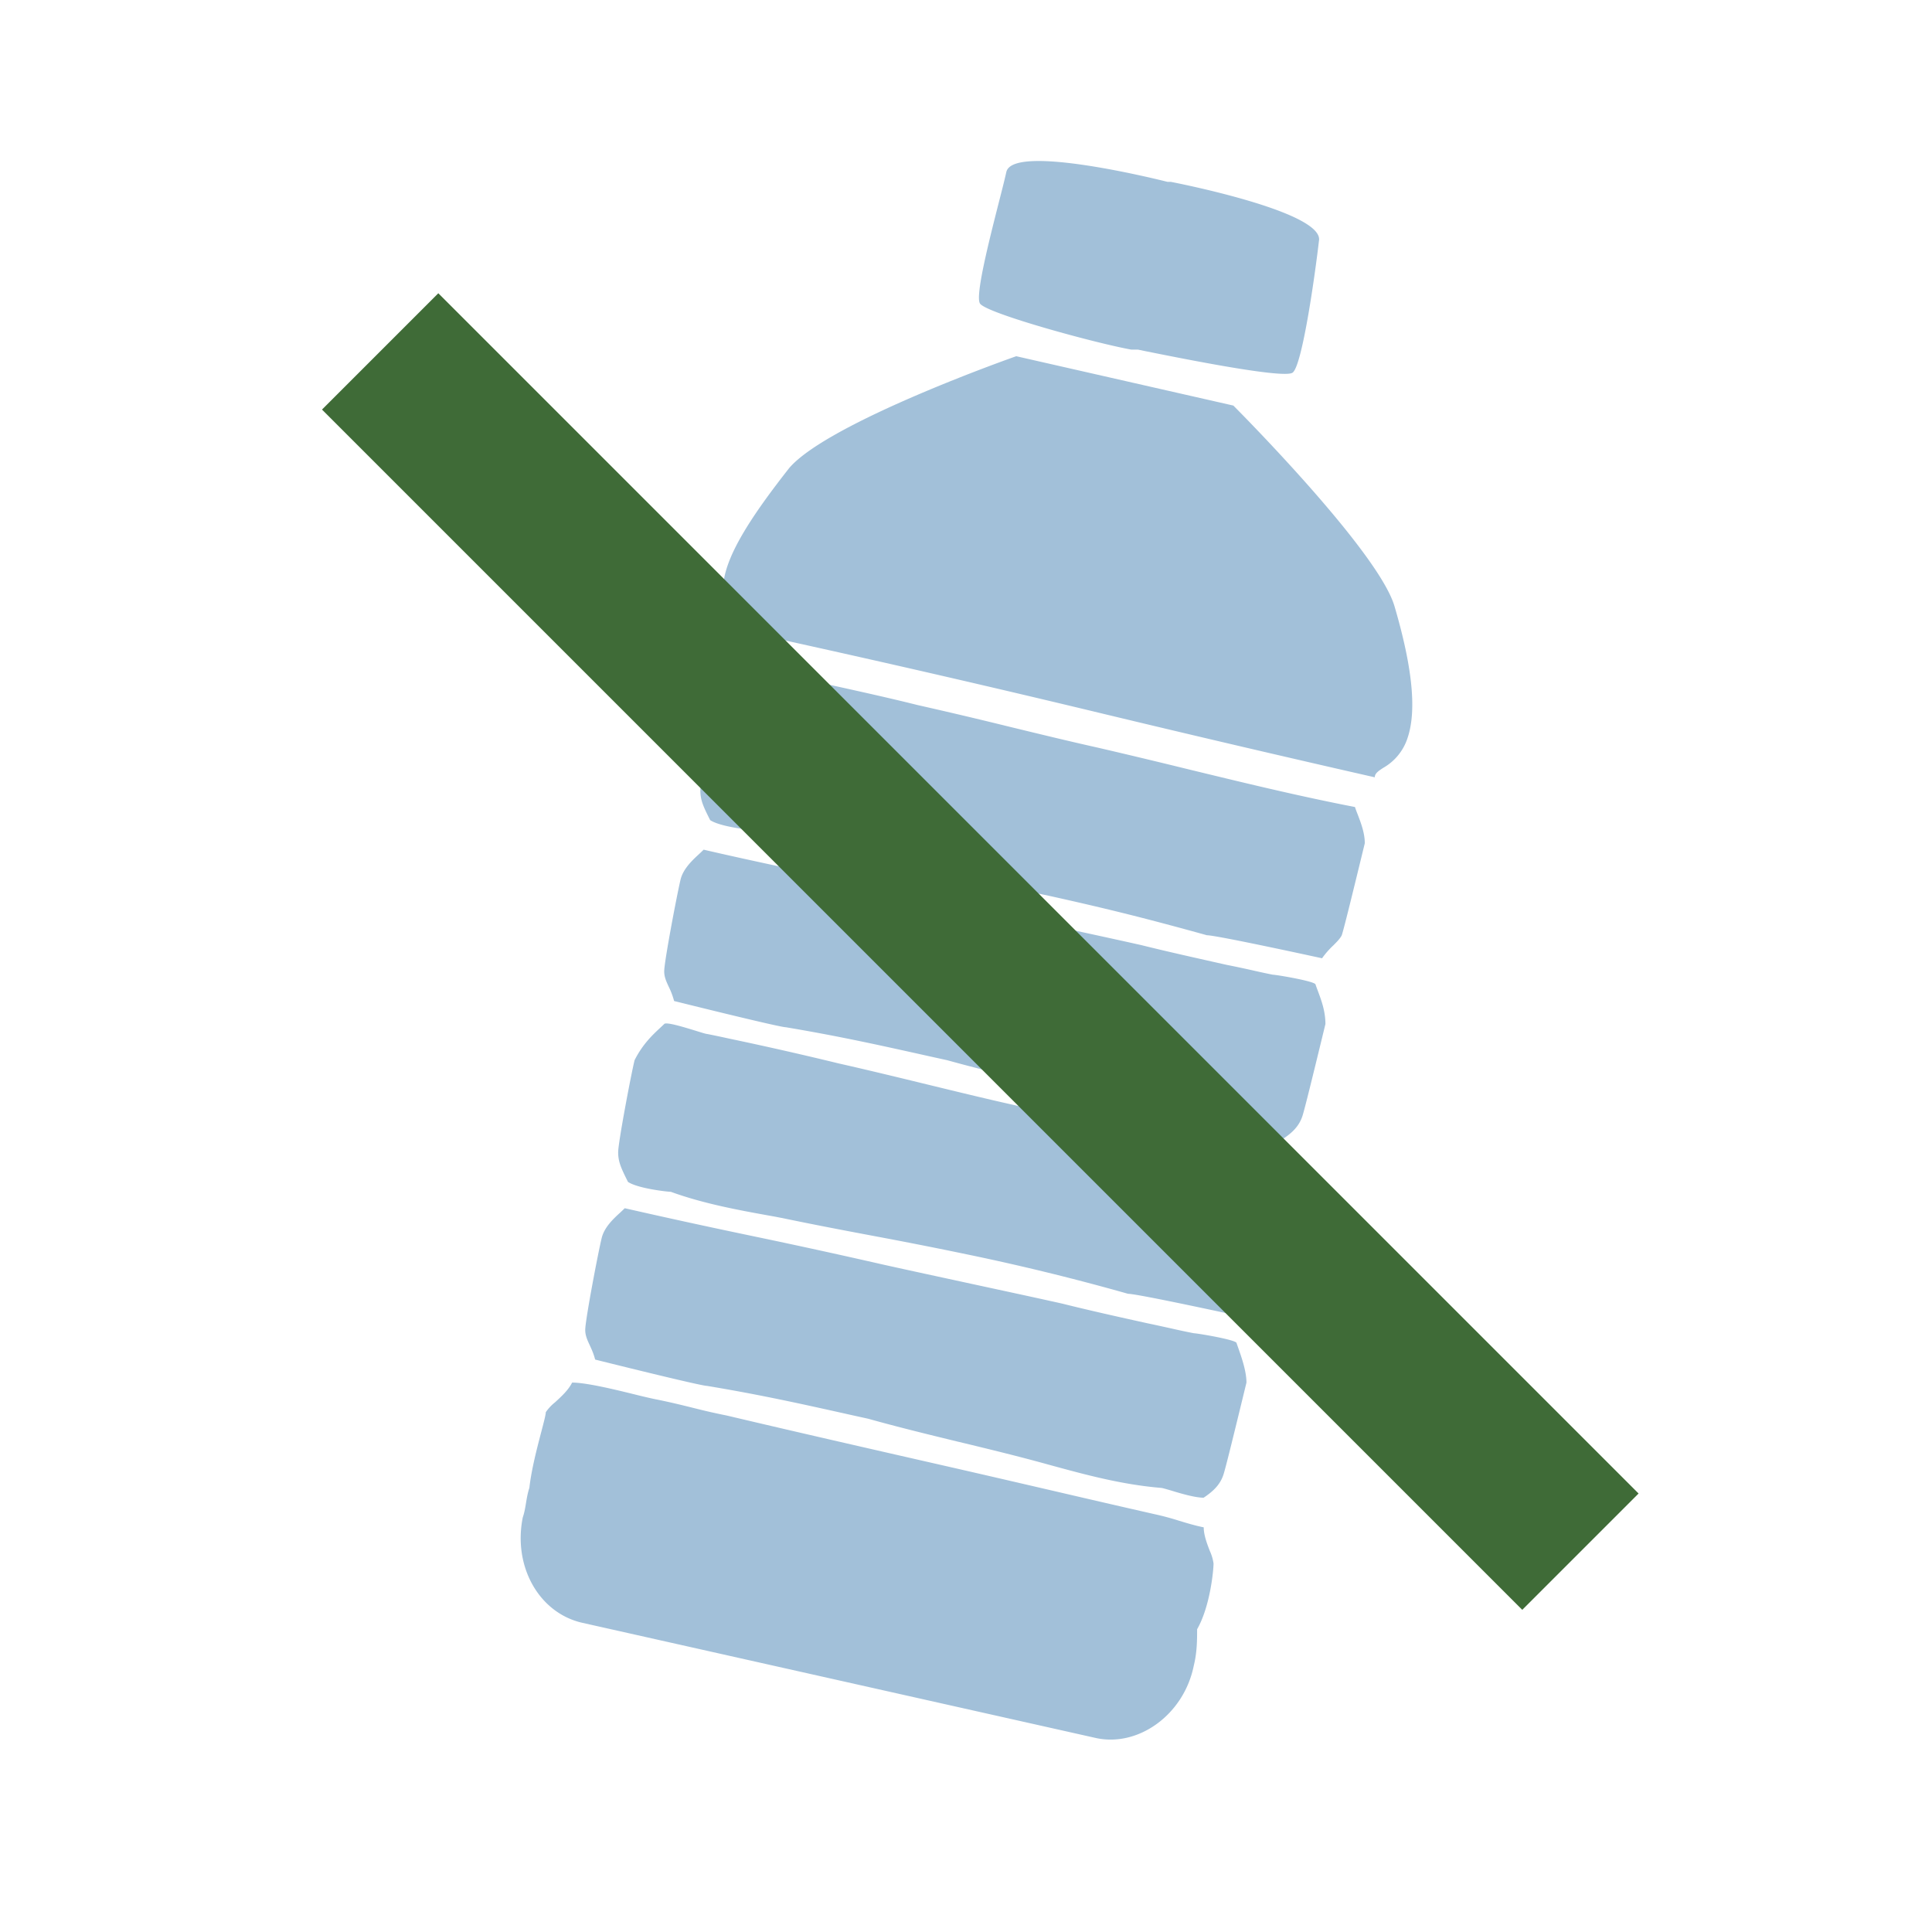<svg fill="none" xmlns="http://www.w3.org/2000/svg" viewBox="0 0 24 24">
    <path fill-rule="evenodd" clip-rule="evenodd" d="M14.218 4.36l-.082-.017h-.082c-.45-.081-1.798-.45-1.88-.572-.062-.092.11-.77.233-1.254.04-.155.074-.29.094-.38.082-.368 2.002.122 2.002.122h.041s1.92.368 1.84.736c-.042.368-.205 1.553-.328 1.635-.115.076-1.351-.172-1.838-.27zm-4.78 3.516c-.124-.02-.247-.04-.247-.06.015-.03-.01-.067-.049-.122a.723.723 0 01-.155-.45c.04-.367.367-.857.817-1.43.49-.572 2.82-1.389 2.82-1.389l2.697.613s1.798 1.798 2.002 2.493c.204.695.286 1.267.163 1.634a.66.66 0 01-.302.373c-.062.04-.106.07-.106.118a280.408 280.408 0 01-3.352-.784A203.276 203.276 0 009.68 7.94c.021-.022-.111-.043-.244-.064zm.183.474c-.149-.046-.362-.111-.39-.084l-.05.049c-.087.08-.21.193-.276.36C8.864 8.84 8.7 9.697 8.7 9.82c0 .123.04.205.122.368.123.082.49.123.531.123.45.122.94.245 1.39.327.388.081.766.163 1.144.245.378.082.756.163 1.144.245.736.163 1.226.286 1.962.49.122 0 1.43.286 1.43.286a1.06 1.06 0 01.138-.158c.046-.046.087-.087.107-.128.03-.092.153-.597.23-.913l.056-.23c0-.126-.047-.25-.088-.357-.013-.033-.025-.064-.034-.093-.709-.137-1.417-.31-2.125-.482a90.093 90.093 0 00-1.063-.254c-.368-.082-.746-.174-1.124-.266a58.486 58.486 0 00-1.123-.265c-.327-.082-.695-.164-1.063-.245-.102-.02-.194-.041-.286-.062a13.28 13.28 0 00-.286-.061c-.013 0-.07-.017-.142-.04zm6.721 3.88c0-.04-.49-.122-.531-.122-.102-.02-.194-.041-.286-.062-.092-.02-.184-.04-.286-.06-.368-.083-.736-.164-1.063-.246-.367-.082-.745-.164-1.123-.245l-1.124-.245a88.8 88.8 0 00-1.594-.348c-.531-.112-1.062-.224-1.594-.347a1.936 1.936 0 01-.051.049c-.086.079-.201.185-.235.319-.04.163-.204 1.021-.204 1.144 0 .069.026.125.056.19a.97.97 0 01.067.178s1.307.326 1.389.326c.667.112 1.166.223 1.802.365l.2.044c.368.102.746.194 1.124.286.378.092.756.184 1.124.286.45.123.899.245 1.39.286.013 0 .058.014.119.032.121.037.303.09.412.09.122-.08.204-.162.245-.285.03-.092.153-.598.23-.914l.056-.23c0-.162-.052-.298-.093-.409a2.18 2.18 0 01-.03-.082zm-8.091.49c.028-.027.24.038.39.084.071.022.128.04.141.04.102.02.194.04.286.06a43.095 43.095 0 011.349.306c.368.083.746.175 1.124.267.378.092.756.184 1.123.265l3.188.736.034.093c.04.107.088.232.088.356l-.056.23v.001c-.076.316-.199.822-.23.914-.02.04-.061.081-.107.127s-.097.097-.138.159c0 0-1.307-.286-1.43-.286a28.61 28.61 0 00-2.002-.49 56.356 56.356 0 00-1.145-.226c-.378-.071-.756-.143-1.144-.224l-.104-.02c-.42-.075-.87-.156-1.285-.307-.041 0-.409-.041-.532-.123-.081-.163-.122-.245-.122-.368 0-.122.163-.98.204-1.144.101-.201.23-.32.317-.401l.051-.048zm7.11 3.964c0-.04-.49-.122-.53-.122-.103-.02-.195-.04-.287-.061-.092-.02-.184-.041-.286-.062-.368-.081-.735-.163-1.062-.245-.368-.082-.746-.163-1.124-.245-.378-.082-.756-.163-1.124-.245a88.289 88.289 0 00-1.594-.348 88.102 88.102 0 01-1.593-.347l-.052.05c-.086.078-.201.184-.234.318-.041.163-.205 1.021-.205 1.144 0 .069.026.125.056.19.023.05.049.106.067.178 0 0 1.308.327 1.39.327.667.111 1.166.222 1.802.364l.2.044c.367.103.745.195 1.123.287h.001c.378.091.756.183 1.123.285.45.123.9.246 1.39.287.013 0 .058.013.12.031.12.037.302.091.41.091.123-.082.205-.163.246-.286.03-.092.153-.598.23-.914l.056-.23c0-.138-.058-.306-.101-.428a3.584 3.584 0 01-.022-.063zm-.331 2.585c-.035-.09-.077-.2-.077-.296-.102-.02-.204-.051-.307-.082a3.397 3.397 0 00-.306-.082c-.45-.102-.889-.204-1.328-.306-.44-.102-.879-.204-1.328-.306-.9-.205-1.798-.41-2.657-.613-.204-.041-.326-.072-.449-.103-.123-.03-.245-.061-.45-.102a6.983 6.983 0 01-.243-.057c-.256-.063-.602-.147-.778-.147-.048.096-.138.177-.212.245a.556.556 0 00-.115.123c0 .03-.024.122-.056.244-.051.195-.123.469-.148.696-.02.06-.031.122-.041.183-.01.062-.02.123-.041.184-.123.613.204 1.185.735 1.308l6.375 1.43c.532.123 1.104-.286 1.226-.899.041-.163.041-.327.041-.45.163-.285.204-.735.204-.817a.555.555 0 00-.045-.153z" fill="#A2C0D9"/><path d="M5.445 3.643L4 5.088l14.91 14.91 1.445-1.445-14.91-14.91z" fill="#3F6B37"/>
</svg>